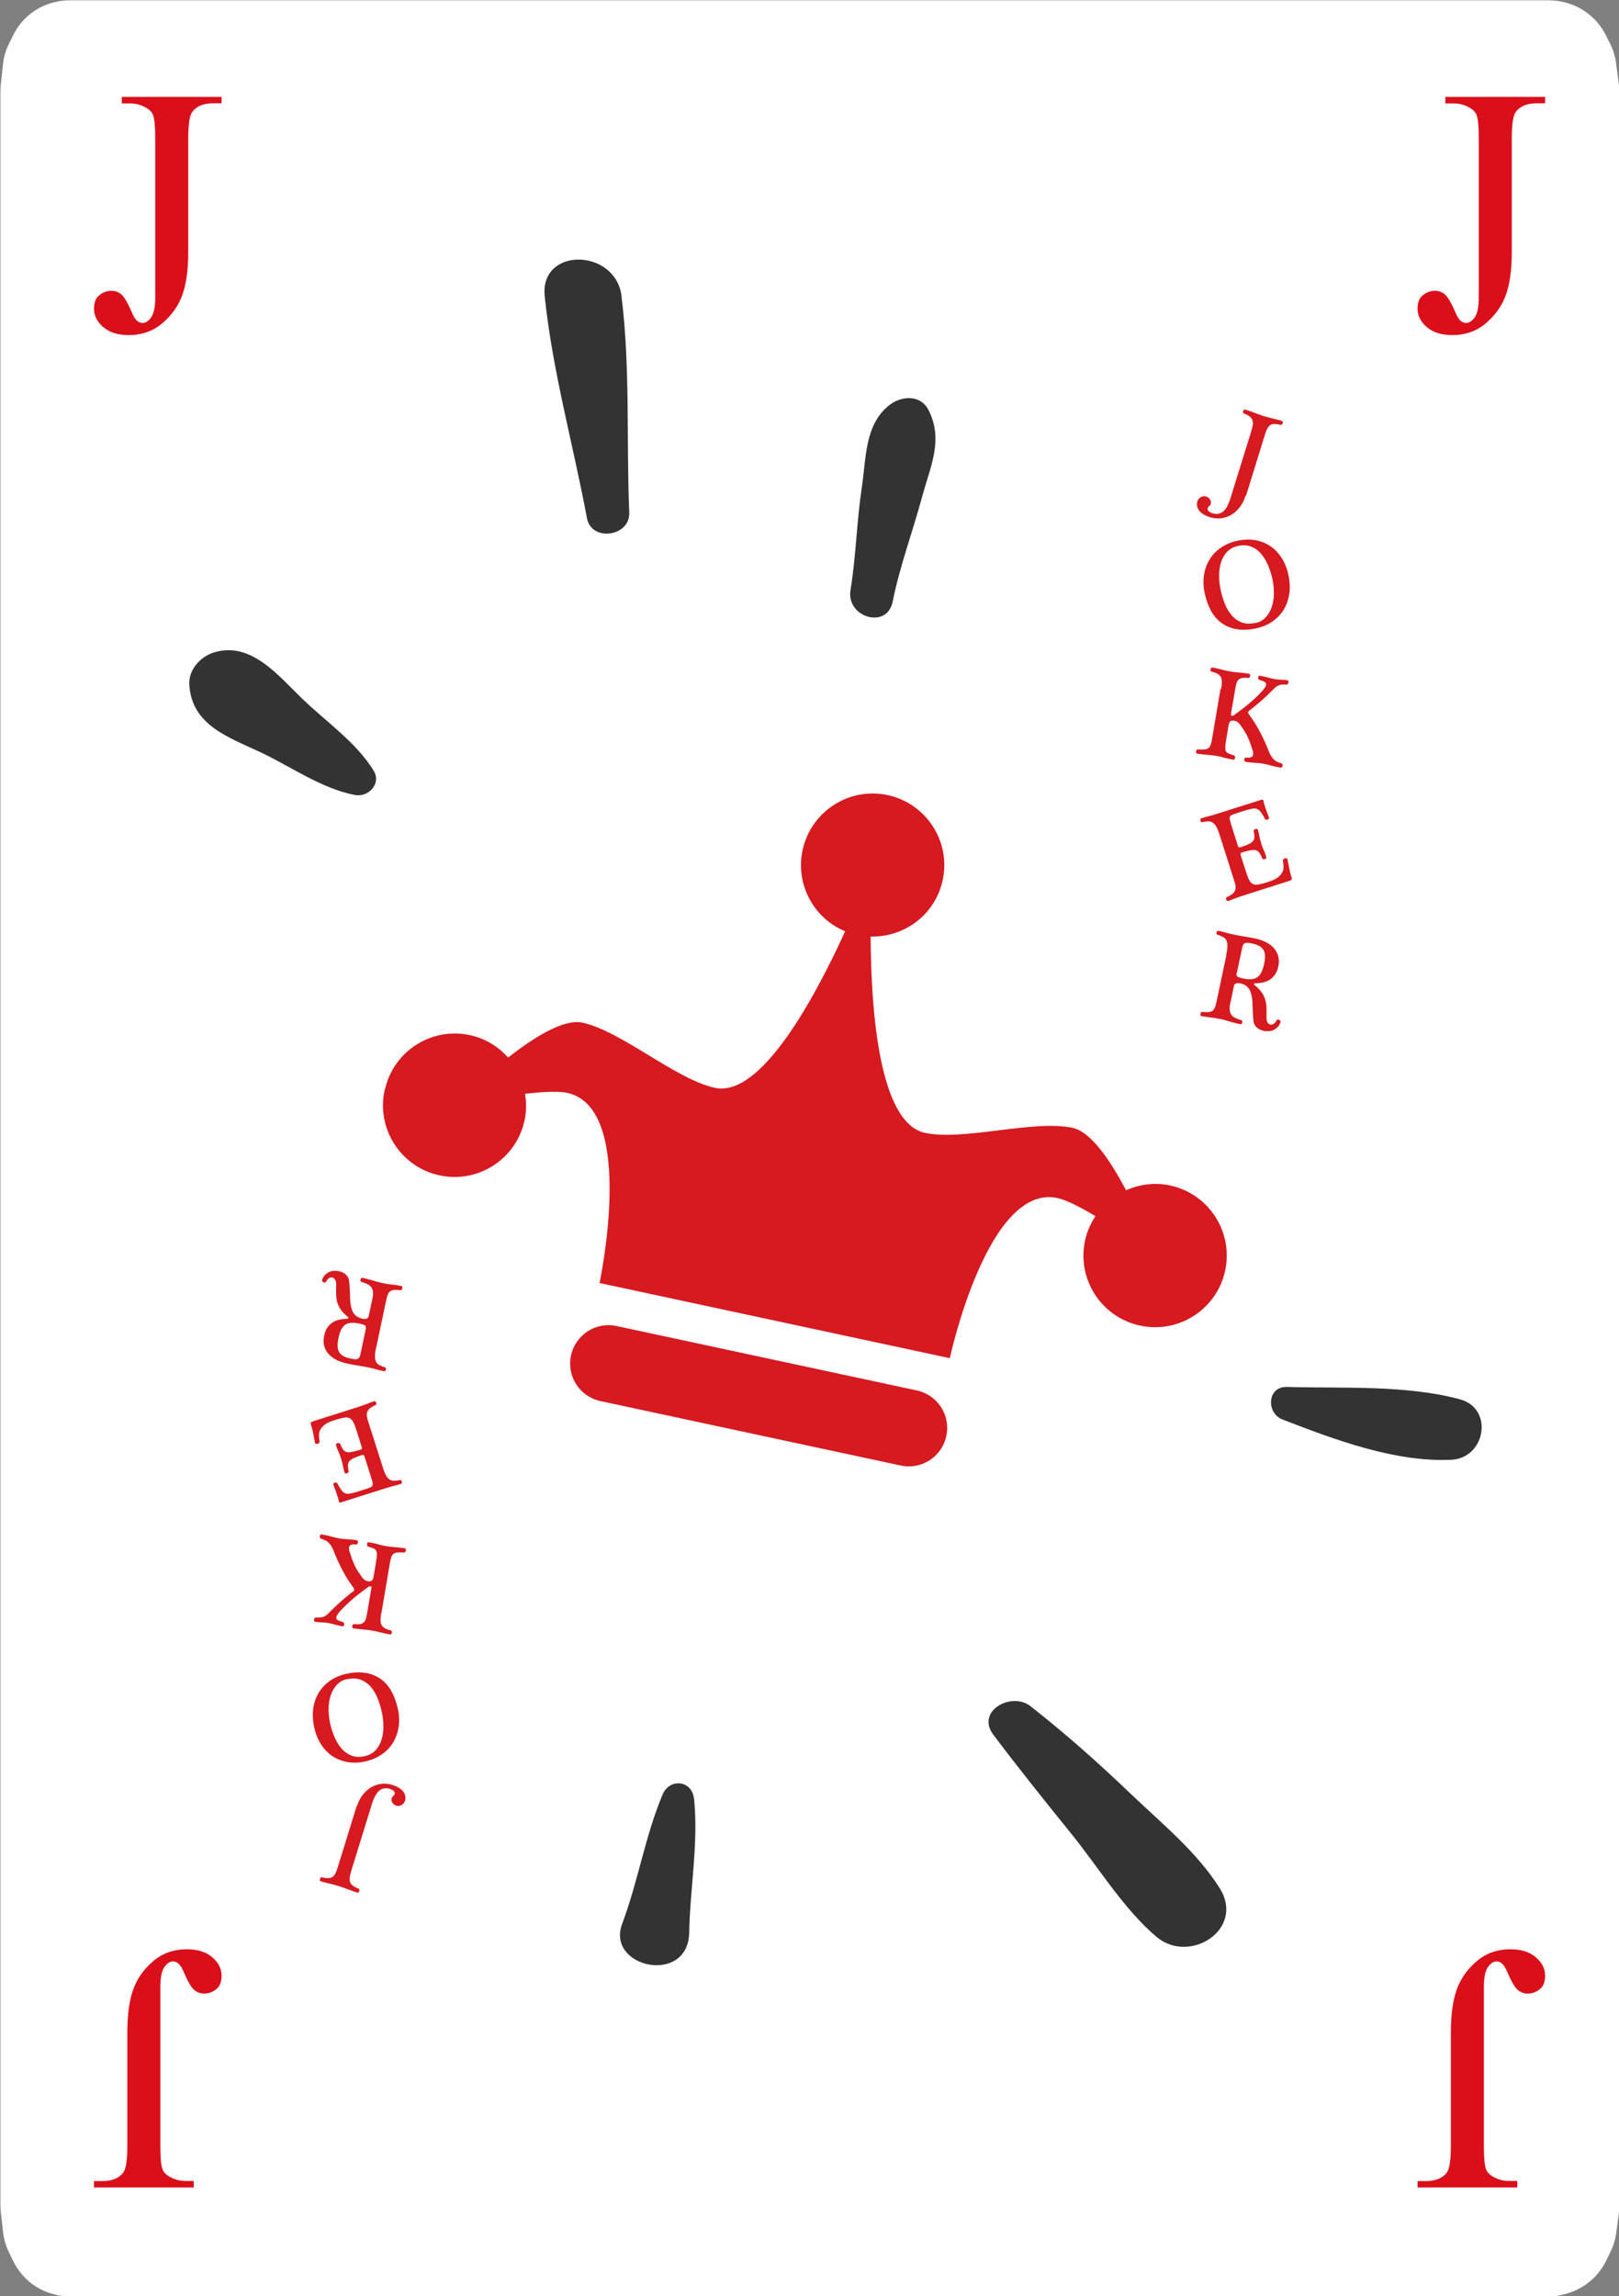 <?xml version="1.0" encoding="UTF-8"?>
<svg id="Playing_Cards" xmlns="http://www.w3.org/2000/svg" viewBox="0 0 152.06 215.64">
  <rect x="0" y="0" width="152.06" height="215.64" fill="#808080" stroke="none"/>
  <g id="Cards">
    <g id="Jokers">
      <g>
        <path d="m6.51.03h138.97c.47,0,.95.06,1.41.17l.11.03c.98.25,1.88.74,2.61,1.44l.04.04c.48.46.87,1,1.17,1.59l.41.82c.29.58.48,1.2.56,1.84l.26,1.97c.03.25.05.5.05.75v198.38c0,.26-.02.52-.05.78l-.25,1.86c-.08.61-.26,1.2-.53,1.75l-.41.85c-.32.65-.75,1.24-1.28,1.73l-.05.04c-.67.62-1.48,1.07-2.36,1.32l-.2.06c-.51.14-1.04.22-1.57.22H6.6c-.53,0-1.06-.07-1.57-.22l-.14-.04c-.92-.26-1.76-.74-2.44-1.4h0c-.49-.48-.9-1.04-1.2-1.65l-.41-.84c-.29-.59-.47-1.23-.55-1.88l-.21-1.85c-.02-.22-.04-.43-.04-.65V8.62c0-.21.01-.42.03-.62l.21-1.96c.07-.69.27-1.35.58-1.97l.41-.82c.28-.56.64-1.06,1.08-1.5h0c.74-.74,1.67-1.27,2.69-1.53h.05c.46-.13.93-.19,1.41-.19Z" style="fill: #fff; fill-rule: evenodd;"/>
        <g>
          <g>
            <path d="m116.98,46.56c-.12.4-.3.75-.53,1.06-.23.3-.49.54-.79.72-.3.18-.62.29-.96.33-.34.05-.69.01-1.03-.09-.49-.15-.83-.36-1.04-.63-.21-.27-.26-.57-.16-.89.02-.07.06-.14.11-.2.05-.07.11-.12.18-.16.07-.04.15-.07.24-.09.09-.02.18,0,.28.02.09.03.17.07.23.12.06.05.11.11.15.18.04.06.06.13.07.2,0,.07,0,.14-.02.21-.02.07-.07.13-.14.19-.08.06-.12.12-.14.19-.03.1,0,.19.08.28.08.08.21.15.36.2.22.07.42.08.6.04.17-.04.33-.12.46-.25.14-.13.26-.29.36-.5.1-.21.2-.44.28-.71l1.94-6.24c.07-.24.12-.44.15-.61.03-.17.02-.33-.03-.46-.04-.13-.13-.25-.25-.35-.12-.1-.3-.19-.53-.28-.05-.01-.08-.04-.09-.09,0-.05,0-.09,0-.14.01-.05.04-.09.07-.12.04-.03.08-.04.12-.03.25.08.52.17.83.29.31.12.6.22.87.31.16.05.31.09.46.13.14.04.28.07.42.11.14.03.28.07.42.1.14.04.29.08.45.13.04.01.07.04.08.08,0,.04,0,.08,0,.12-.02.05-.04.1-.08.13-.04.04-.08.05-.12.04-.24-.06-.45-.09-.6-.08-.16,0-.29.04-.4.12-.11.08-.2.2-.28.36-.08.16-.15.37-.23.63l-1.75,5.66Z" style="fill: #d71920;"/>
            <path d="m117.98,59.01c-1.23.27-2.27.13-3.11-.41-.85-.54-1.42-1.51-1.72-2.89-.13-.59-.15-1.16-.07-1.7.08-.54.26-1.03.53-1.47.27-.44.62-.81,1.07-1.11.44-.3.95-.52,1.54-.65.57-.12,1.12-.14,1.64-.06.52.09.99.27,1.41.54.42.28.78.64,1.08,1.1.3.46.52.99.65,1.59.15.68.18,1.3.08,1.87-.09.57-.28,1.07-.55,1.5-.28.43-.64.79-1.07,1.08-.44.29-.92.49-1.46.61Zm-.06-.5c.39-.08.7-.26.95-.53.25-.27.44-.59.57-.96.13-.38.2-.79.21-1.25,0-.46-.04-.92-.14-1.39-.1-.45-.24-.89-.42-1.31-.18-.42-.4-.78-.66-1.08-.26-.3-.57-.52-.93-.66-.36-.14-.76-.16-1.22-.06-.42.09-.77.28-1.03.55-.26.28-.45.61-.57.99-.12.38-.18.8-.18,1.26,0,.45.05.9.15,1.35.1.47.24.91.41,1.33.17.42.39.78.65,1.07s.57.5.93.64c.36.13.78.15,1.27.04Z" style="fill: #d71920;"/>
            <path d="m114.7,64.69c.04-.25.06-.46.06-.64,0-.18-.03-.33-.09-.45-.06-.12-.16-.23-.29-.31-.14-.08-.33-.15-.57-.21-.05,0-.08-.04-.1-.08-.02-.05-.02-.09-.01-.14s.03-.09.06-.13c.03-.03.07-.05.12-.04.25.04.54.1.85.19.32.08.62.15.9.19.16.03.31.05.45.06.13.01.27.03.39.04.13,0,.26.02.39.04.13.01.28.04.45.06.04,0,.08.03.09.08.02.04.02.09.01.14s-.03.09-.06.13c-.03.04-.07.06-.1.05-.25-.03-.45-.02-.59,0-.15.03-.26.09-.35.18-.09.09-.16.23-.2.4-.04.17-.09.39-.13.66l-.37,2.17c0,.06.02.1.07.13.06.02.12.01.18-.02.67-.48,1.24-.92,1.71-1.34.47-.42.84-.79,1.1-1.1.12-.15.2-.27.23-.37.03-.1.02-.18-.02-.24-.04-.07-.12-.12-.22-.16-.1-.04-.22-.08-.36-.12-.05-.02-.09-.05-.11-.09-.02-.04-.02-.09-.02-.14,0-.05.03-.09.05-.13.03-.04.06-.05.11-.04.28.05.52.1.73.16s.44.12.68.16c.21.04.4.05.57.05.17,0,.38.02.62.06.04,0,.06.03.08.07.01.04.01.09,0,.14,0,.05-.03.09-.05.13-.03.04-.06.05-.1.06-.16-.01-.3-.01-.41,0-.11,0-.21.03-.31.06-.1.03-.19.08-.28.15-.09.07-.19.16-.31.28-.17.17-.34.34-.53.52-.19.18-.38.36-.58.53-.2.17-.39.34-.59.5-.2.16-.38.31-.56.44-.04.04-.07.09-.06.15,0,.06.04.13.1.21.16.21.32.44.49.7.16.26.33.55.49.85.16.3.31.61.46.93.14.32.28.63.4.95.12.31.27.55.44.73.17.18.42.31.75.4.04.02.08.04.09.09.02.04.02.09.01.14,0,.05-.03.09-.06.13-.03.04-.07.05-.12.04-.18-.03-.33-.06-.47-.09-.14-.03-.27-.06-.4-.1-.13-.03-.26-.07-.39-.1-.13-.03-.27-.06-.42-.09-.15-.03-.29-.04-.42-.05-.13,0-.26-.02-.38-.03-.12,0-.25-.02-.38-.03-.13-.01-.27-.03-.43-.06-.05,0-.08-.03-.1-.08-.02-.04-.03-.09-.03-.14,0-.05.03-.09.06-.13.04-.04.08-.05.13-.04.09,0,.18,0,.28,0,.09,0,.17-.03.24-.08.06-.04.11-.11.13-.2.02-.09,0-.21-.04-.37-.09-.28-.17-.53-.25-.75-.08-.21-.16-.41-.25-.6-.09-.18-.19-.37-.31-.55-.12-.18-.25-.37-.4-.58-.07-.08-.14-.15-.21-.21-.07-.06-.18-.1-.33-.13-.18-.03-.31,0-.38.09-.07.09-.12.19-.13.3l-.25,1.49c-.04.26-.07.46-.07.62,0,.15.02.28.06.37.05.09.14.17.26.22.12.05.29.11.5.17.04.01.06.04.08.09.02.04.02.09.02.14,0,.05-.02.09-.05.13-.03.04-.07.05-.13.04-.16-.03-.3-.05-.43-.08-.13-.03-.25-.06-.37-.09-.12-.03-.24-.06-.36-.1-.12-.03-.25-.06-.39-.08-.3-.05-.61-.09-.94-.11-.32-.02-.62-.06-.88-.1-.05,0-.08-.03-.1-.08-.02-.04-.02-.09-.01-.14,0-.05.03-.09.06-.13.03-.04.07-.05.12-.05.25.02.45.02.6,0,.15-.01.28-.05.37-.12.1-.07.17-.17.22-.32s.1-.34.14-.6l.78-4.63Z" style="fill: #d71920;"/>
            <path d="m118.38,75.13c.07-.02.13-.03.18-.03.07,0,.11.05.12.16,0,.06.02.13.04.2.02.07.04.15.07.22l.06.18c.05.17.11.33.17.48.06.15.12.31.17.47,0,.03,0,.06-.04.09-.03.03-.07.05-.12.07-.04.01-.08.02-.12.01-.04,0-.07-.02-.09-.05-.14-.28-.27-.49-.38-.64-.11-.15-.23-.26-.35-.31-.13-.06-.27-.07-.44-.04-.17.03-.39.08-.66.16l-.69.22c-.22.07-.39.13-.51.17-.12.05-.21.1-.25.17-.05.07-.06.16-.04.27.02.11.06.26.12.46l.63,2c.03.11.07.17.12.18.04.01.09.02.12,0,.36-.11.63-.22.82-.31s.32-.2.4-.31c.08-.11.11-.24.11-.38,0-.14-.03-.32-.07-.53,0-.04,0-.08.05-.12.04-.03.08-.06.13-.07.04-.01.09-.02.13,0,.04,0,.07.04.08.08.04.12.07.23.09.33.02.1.04.2.06.29.02.1.04.2.07.31s.06.23.1.36c.07.23.15.44.23.62.04.09.09.19.13.3.04.11.08.23.12.37.01.04,0,.07-.03.1-.03.03-.07.05-.11.07-.05.02-.1.02-.14.01-.04,0-.08-.03-.1-.06-.09-.22-.18-.39-.26-.51-.08-.13-.18-.21-.31-.26-.13-.05-.29-.05-.51-.02-.21.04-.49.11-.85.22-.04.01-.07.04-.1.08-.03.04-.03.1,0,.18l.48,1.5c.11.35.21.62.31.81.09.19.21.32.36.39.14.07.32.08.54.04.22-.04.51-.11.86-.23.19-.06.36-.12.52-.19.15-.07.27-.13.34-.18.13-.1.24-.2.33-.3.09-.1.16-.21.21-.33.05-.12.07-.26.07-.43,0-.16-.02-.36-.06-.6,0-.04,0-.08.05-.11s.08-.06.13-.07c.05-.02.11-.02.16-.01.05,0,.08.03.09.08.07.34.13.65.18.93.06.29.13.57.23.86,0,.01,0,.03,0,.05,0,.02,0,.04-.02.06-.01.02-.04.05-.07.07-.03.02-.07.05-.13.06l-4.15,1.32c-.29.09-.57.19-.85.29-.27.1-.52.2-.74.28-.05.02-.09,0-.13-.02-.04-.03-.07-.07-.08-.13-.01-.04-.01-.08,0-.12,0-.04.04-.08.09-.1.17-.08.32-.16.44-.25.12-.08.21-.18.27-.29.06-.11.09-.23.09-.37,0-.14-.03-.3-.09-.49l-1.4-4.4c-.05-.17-.11-.33-.17-.49-.06-.16-.14-.3-.22-.42-.08-.12-.18-.22-.29-.29s-.24-.11-.39-.1c-.09,0-.18,0-.28.02-.1.01-.19.03-.27.05-.04.01-.08,0-.12-.02-.03-.03-.05-.07-.07-.11-.02-.05-.02-.1,0-.14,0-.05.04-.08.08-.09.25-.08.49-.15.7-.2.21-.05.45-.12.73-.21l4.11-1.3Z" style="fill: #d71920;"/>
            <path d="m115.17,89.67c.04-.17.07-.34.09-.51.02-.17.03-.33.02-.48s-.05-.28-.11-.4c-.06-.12-.16-.21-.29-.28-.08-.04-.16-.08-.26-.12-.09-.04-.18-.07-.26-.09-.05-.01-.08-.04-.1-.08-.01-.04-.02-.09,0-.13,0-.05.03-.09.06-.12.03-.04.07-.05.12-.04.13.03.26.06.38.08.12.03.23.06.33.09.11.03.22.06.34.09.12.03.26.06.4.09.24.05.45.09.65.12.19.04.37.07.52.09.31.05.61.11.89.17.32.07.62.17.91.31.29.14.54.32.74.53s.35.47.44.76c.09.29.1.63.02,1.01-.06.3-.16.55-.3.75-.14.2-.3.36-.49.49-.19.12-.41.21-.64.26-.23.05-.48.08-.75.08-.06,0-.09.02-.1.06,0,.04.01.08.06.12.22.17.4.35.54.52.14.17.25.35.33.52.08.17.14.34.17.52.04.17.06.34.07.51,0,.17.01.34,0,.51,0,.17,0,.34,0,.5,0,.19.04.34.11.44.07.1.16.16.25.18.1.02.19,0,.3-.06.1-.06.19-.16.27-.31.02-.05.05-.08.09-.1.03-.01.07-.01.11,0,.06.01.11.04.15.09.04.05.05.1.04.14-.06.19-.15.35-.27.47-.12.12-.25.22-.39.28-.14.07-.29.1-.46.11-.16,0-.31,0-.46-.03-.12-.03-.24-.07-.35-.12-.11-.05-.21-.12-.29-.19-.09-.08-.16-.16-.21-.25-.05-.09-.09-.19-.1-.31-.02-.14-.04-.29-.05-.46,0-.17-.02-.33-.03-.5,0-.17-.01-.33-.02-.49s0-.3-.01-.43c-.04-.53-.15-.93-.32-1.19-.17-.27-.46-.45-.86-.53-.13-.03-.25-.02-.36.01-.11.04-.18.14-.21.3l-.33,1.58c-.06.26-.07.48-.05.66.02.17.08.32.17.43.09.12.21.21.36.28.15.07.33.14.54.2.05.01.08.04.1.09.02.05.02.09,0,.14,0,.05-.03.09-.07.12-.04.03-.08.04-.13.03-.2-.04-.38-.08-.54-.13-.17-.05-.33-.09-.48-.13-.15-.04-.3-.09-.44-.13-.14-.04-.28-.08-.42-.1-.3-.06-.6-.11-.89-.14-.3-.03-.58-.08-.86-.13-.04,0-.08-.04-.09-.08-.02-.04-.02-.09,0-.15,0-.04.03-.08.06-.12.03-.03.07-.05.13-.04.23.02.41.03.56.02.15-.01.27-.05.37-.12.1-.07.17-.17.23-.31.06-.14.11-.32.16-.55l.93-4.41Zm.98,1.67c-.04.2-.01.33.09.39.11.06.28.11.51.16.3.06.57.09.79.07.22-.02.4-.08.56-.19.15-.11.28-.27.38-.47.1-.21.18-.46.25-.78.06-.3.09-.56.08-.78-.01-.22-.06-.4-.16-.55-.09-.15-.23-.28-.42-.37-.19-.1-.42-.18-.7-.23-.31-.07-.52-.07-.63,0-.11.05-.19.2-.24.45l-.49,2.32Z" style="fill: #d71920;"/>
          </g>
          <g>
            <path d="m33.52,169.64c.12-.4.3-.75.53-1.06.23-.3.49-.54.79-.72.3-.18.62-.29.96-.33.34-.05.69-.01,1.03.09.48.15.83.36,1.04.63.21.27.26.57.16.89-.02.07-.06.14-.11.2-.05.06-.11.12-.18.16-.07.04-.15.07-.24.09-.09.02-.18,0-.28-.02-.09-.03-.17-.07-.23-.12-.06-.05-.12-.11-.15-.18-.04-.06-.06-.13-.07-.2,0-.07,0-.14.02-.21s.07-.13.14-.19c.07-.06.12-.12.14-.19.03-.1,0-.19-.08-.28-.08-.08-.21-.15-.36-.2-.22-.07-.42-.08-.6-.04-.17.04-.33.12-.46.25-.13.13-.25.3-.36.5-.1.21-.2.44-.28.71l-1.93,6.24c-.07.24-.12.44-.15.61-.03.17-.02.33.03.46.04.13.13.25.25.35.12.1.3.19.53.28.05.01.08.04.09.09.01.05,0,.09,0,.14-.01.05-.04.09-.07.12-.04.03-.08.04-.12.03-.25-.08-.52-.17-.83-.29-.31-.12-.6-.22-.87-.31-.16-.05-.31-.09-.46-.13-.14-.04-.29-.07-.42-.11-.14-.03-.28-.07-.41-.1-.14-.04-.29-.08-.45-.13-.04-.01-.07-.04-.08-.08,0-.04,0-.08,0-.12.02-.05.04-.1.08-.13.04-.04.08-.05.12-.04.24.06.44.09.6.08.16,0,.29-.05.4-.12.11-.08.2-.2.28-.36.08-.16.15-.37.23-.63l1.75-5.66Z" style="fill: #d71920;"/>
            <path d="m32.53,157.19c1.23-.27,2.27-.13,3.11.41.85.54,1.42,1.51,1.73,2.89.13.59.15,1.16.07,1.7-.09.54-.26,1.03-.53,1.47-.27.44-.62.81-1.07,1.11-.44.3-.95.52-1.54.65-.57.13-1.12.15-1.64.06-.52-.09-.99-.27-1.41-.54-.42-.28-.78-.64-1.08-1.1-.3-.46-.52-.99-.65-1.59-.15-.68-.18-1.3-.09-1.87.09-.57.28-1.07.56-1.5.28-.43.64-.79,1.07-1.08.44-.29.92-.49,1.46-.61Zm.06.5c-.38.08-.7.26-.95.53-.25.27-.44.59-.57.96-.13.38-.2.79-.21,1.25,0,.46.04.92.14,1.39.1.45.24.89.42,1.31.18.42.4.78.66,1.08.26.3.57.52.93.66.36.14.77.16,1.22.06.42-.09.77-.28,1.03-.55.26-.28.45-.61.57-.99.12-.38.18-.8.18-1.26,0-.45-.05-.9-.15-1.35-.1-.47-.24-.91-.41-1.33-.18-.42-.39-.78-.65-1.07-.26-.29-.57-.5-.93-.64-.36-.13-.79-.15-1.27-.04Z" style="fill: #d71920;"/>
            <path d="m35.8,151.51c-.04.25-.06.46-.06.63,0,.18.03.33.09.45.06.12.16.23.29.31.14.08.32.15.56.21.05,0,.08.04.1.08.02.05.02.1.02.14,0,.05-.03.09-.06.12-.03.04-.07.05-.12.04-.25-.04-.54-.1-.85-.18-.32-.08-.62-.15-.9-.19-.17-.03-.31-.05-.45-.06-.13-.01-.27-.03-.39-.04-.13,0-.26-.02-.39-.04-.13-.01-.28-.04-.45-.06-.05,0-.08-.03-.09-.08-.02-.04-.02-.09-.01-.14,0-.05.03-.09.06-.13.03-.04.06-.05.1-.05.25.03.45.02.59,0,.14-.03.26-.09.35-.18.09-.09.16-.23.2-.4.04-.17.09-.39.13-.66l.37-2.18c0-.06-.01-.1-.07-.12-.06-.02-.12-.01-.18.02-.67.48-1.24.92-1.71,1.34-.47.42-.84.79-1.1,1.1-.12.15-.2.27-.23.37-.03.1-.02.18.02.24.04.07.12.12.22.16.1.04.22.08.36.12.05.02.09.05.11.09.02.04.02.09.02.14,0,.05-.03.09-.05.13-.03.04-.06.05-.11.04-.28-.05-.52-.1-.73-.17-.21-.06-.44-.11-.67-.15-.21-.04-.4-.05-.57-.05-.17,0-.38-.02-.62-.06-.04,0-.06-.03-.08-.07-.01-.04-.02-.09,0-.14,0-.05.03-.09.05-.13.03-.04.06-.05.1-.06.16.01.3.01.41,0,.11,0,.21-.03.31-.06.09-.03.19-.08.28-.15.09-.07.19-.17.3-.28.17-.17.34-.34.53-.52.19-.18.38-.36.58-.53.2-.17.39-.34.59-.5.2-.16.38-.31.56-.44.04-.04.06-.09.06-.15,0-.06-.04-.13-.1-.21-.16-.21-.32-.44-.49-.7-.17-.26-.33-.55-.49-.85-.16-.3-.31-.61-.46-.93-.14-.32-.28-.64-.4-.95-.12-.3-.27-.55-.44-.73-.17-.18-.42-.31-.75-.4-.04-.02-.07-.04-.09-.09-.02-.04-.02-.09-.01-.14,0-.05.03-.09.06-.13.03-.04.07-.05.11-.04.18.03.34.06.47.09.14.03.27.06.4.1.13.03.26.07.39.1.13.03.27.06.42.09.15.03.29.04.42.05.13,0,.25.02.38.03.12,0,.25.02.38.03.13.01.27.03.43.06.04,0,.08.03.1.08.02.04.03.09.02.14s-.02.09-.06.13c-.04.04-.08.05-.13.04-.09,0-.18,0-.28,0-.1,0-.17.03-.24.08-.07.04-.11.11-.13.2-.02.09,0,.21.04.36.09.28.18.53.25.75.08.21.16.41.25.6.09.19.19.37.31.55.12.18.25.37.4.58.07.08.14.15.21.21.07.06.18.1.33.13.18.03.31,0,.38-.09.07-.09.12-.19.13-.3l.25-1.49c.04-.26.07-.46.07-.62,0-.15-.02-.28-.07-.37-.05-.09-.13-.17-.26-.22-.12-.05-.29-.11-.5-.17-.04-.01-.06-.04-.08-.09-.02-.04-.02-.09-.02-.14,0-.05.02-.09.05-.13.03-.04.07-.05.13-.04.16.03.3.05.43.08.13.03.25.06.37.09.12.03.24.06.36.1.12.03.25.06.39.08.3.05.61.09.94.11s.62.06.87.1c.05,0,.08.03.1.08.02.04.02.09.01.14,0,.05-.03.09-.06.13-.03.04-.07.05-.12.05-.25-.02-.45-.02-.6,0-.15.01-.28.05-.37.12-.1.07-.17.17-.22.32-.05.14-.1.34-.14.6l-.78,4.63Z" style="fill: #d71920;"/>
            <path d="m32.12,141.07c-.07.02-.13.03-.18.03-.07,0-.11-.05-.13-.16,0-.06-.02-.13-.04-.2-.02-.07-.04-.15-.07-.22l-.06-.18c-.05-.17-.11-.33-.17-.48-.06-.16-.12-.31-.17-.47,0-.03,0-.06.04-.09.04-.03.07-.05.12-.06.04-.01.08-.02.12-.01.04,0,.07.02.09.05.14.28.27.49.38.64.11.15.23.26.36.31.12.06.27.07.44.04.17-.03.39-.08.66-.16l.69-.22c.22-.07.39-.13.51-.17.12-.05.2-.1.25-.17.05-.07.06-.16.04-.27-.02-.11-.06-.26-.12-.46l-.63-2c-.04-.11-.07-.17-.12-.18-.05-.01-.09-.01-.12,0-.35.11-.62.22-.82.31-.19.1-.33.2-.4.31-.08.11-.11.24-.11.38,0,.14.03.32.07.53,0,.04,0,.08-.05.12s-.08.06-.13.07c-.04.01-.09.02-.13,0-.04,0-.07-.04-.08-.08-.04-.12-.07-.23-.09-.33-.02-.1-.04-.19-.06-.29-.02-.1-.04-.2-.07-.31-.03-.11-.06-.23-.1-.36-.08-.24-.15-.44-.23-.62-.04-.09-.09-.19-.13-.3-.04-.11-.08-.24-.13-.37-.01-.04,0-.07.03-.1.03-.03.07-.05.12-.07.05-.01.09-.02.14-.01.04,0,.08.03.1.06.09.22.18.39.26.51.08.13.18.21.31.26.13.05.3.05.51.01.21-.04.49-.11.85-.22.04-.01.07-.04.1-.08.03-.04.03-.1,0-.18l-.47-1.5c-.11-.35-.21-.62-.31-.81-.1-.19-.21-.32-.36-.39-.14-.07-.32-.08-.54-.04-.22.04-.51.11-.86.23-.19.06-.36.12-.52.19s-.27.13-.34.18c-.13.1-.24.2-.33.3-.09.1-.16.21-.21.33-.05.12-.07.26-.07.43,0,.16.02.37.06.6,0,.04-.01.08-.05.11-.04.03-.08.06-.13.07-.06.02-.11.02-.16.01-.05,0-.08-.03-.09-.08-.06-.34-.12-.65-.18-.93-.05-.29-.13-.57-.23-.86,0-.01,0-.03,0-.05s0-.04.02-.06c.01-.02.04-.05.07-.07.03-.02.08-.04.13-.06l4.15-1.32c.29-.09.57-.19.84-.29.27-.1.52-.2.74-.28.05-.01.09,0,.13.03.04.03.07.07.08.12.01.04.02.08,0,.12,0,.04-.04.08-.09.1-.17.08-.32.16-.44.25-.12.08-.21.18-.27.29-.06.11-.09.23-.09.37,0,.14.03.3.09.49l1.4,4.4c.05.17.11.33.17.49.06.16.13.3.22.42.08.12.18.22.29.29.11.07.24.11.39.1.09,0,.19,0,.28-.02.1-.01.19-.03.27-.05.04-.01.08,0,.11.02.03.03.05.07.07.11.02.05.02.1,0,.14-.01.05-.04.08-.08.09-.25.08-.48.15-.7.2-.21.05-.45.12-.73.21l-4.11,1.3Z" style="fill: #d71920;"/>
            <path d="m35.33,126.52c-.04.17-.06.34-.09.51-.03.17-.03.33-.02.48.01.15.05.28.11.4.06.12.15.21.29.28.08.04.16.08.26.12.09.04.18.07.26.09.05.01.08.04.1.08.02.04.02.09,0,.13,0,.05-.03.09-.06.12-.03.04-.07.05-.12.04-.13-.03-.26-.06-.38-.08-.12-.03-.23-.06-.33-.09-.11-.03-.22-.06-.34-.09-.12-.03-.26-.06-.4-.09-.24-.05-.45-.09-.65-.12-.2-.04-.37-.07-.52-.09-.31-.05-.61-.11-.89-.17-.32-.07-.62-.17-.91-.31-.29-.14-.53-.32-.74-.53s-.35-.47-.44-.76c-.09-.29-.09-.63-.01-1.01.06-.3.16-.55.3-.75.14-.2.3-.36.49-.49.19-.12.4-.21.64-.26.24-.05.48-.08.75-.08.06,0,.09-.02.1-.06,0-.04-.01-.08-.06-.12-.22-.17-.4-.35-.54-.52-.14-.17-.25-.35-.33-.52-.08-.17-.14-.34-.17-.52s-.05-.34-.06-.51c0-.17-.01-.34,0-.51s0-.34,0-.5c0-.19-.04-.34-.11-.44-.08-.1-.16-.16-.25-.18-.1-.02-.2,0-.3.06-.1.06-.19.16-.27.31-.02.05-.05.08-.09.1s-.07.01-.11,0c-.06-.01-.11-.04-.15-.09s-.05-.09-.04-.14c.06-.19.15-.35.27-.47.12-.12.25-.22.39-.28.14-.07.3-.1.46-.11.16-.01.31,0,.46.03.13.03.24.07.35.12.11.05.21.11.29.19.08.08.15.16.21.25.05.09.09.2.1.31.02.14.04.29.05.46,0,.17.02.33.03.5,0,.17,0,.33.02.49,0,.16,0,.3.01.43.04.53.15.93.32,1.19.17.27.46.44.86.53.13.03.25.02.36-.01.11-.04.18-.14.21-.3l.34-1.58c.06-.26.07-.48.05-.66s-.08-.32-.17-.43c-.09-.11-.21-.21-.36-.28-.15-.07-.33-.14-.54-.2-.05-.01-.08-.04-.1-.09-.02-.05-.02-.09,0-.14.01-.05.03-.09.07-.12.04-.03.08-.04.13-.03.2.04.38.08.54.13.17.04.33.09.48.13.15.04.29.09.44.13.14.04.28.07.42.1.3.06.59.11.89.14.29.03.58.07.86.13.05,0,.08.04.09.08.02.04.02.09,0,.15,0,.04-.03.09-.06.12-.03.03-.07.05-.13.04-.23-.02-.41-.03-.56-.02-.15.01-.27.05-.37.12-.1.07-.17.17-.23.31-.06.14-.11.32-.16.55l-.93,4.41Zm-.98-1.67c.04-.2.01-.33-.09-.39-.11-.06-.28-.11-.5-.16-.31-.06-.57-.09-.79-.07-.22.02-.4.08-.56.19-.15.11-.28.27-.38.47-.1.21-.18.46-.24.78-.06.3-.09.56-.08.78.01.22.06.4.16.55.09.15.23.28.42.37.18.1.42.17.7.23.31.07.52.07.63,0,.11-.05.19-.2.24-.45l.49-2.32Z" style="fill: #d71920;"/>
          </g>
          <g>
            <path d="m87.2,38.5c-.75-1.48-2.55-1.32-3.65-.47-2.35,1.82-2.19,5.01-2.61,7.76-.48,3.2-.54,6.45-1.06,9.63-.42,2.56,3.44,3.71,3.96,1.09.66-3.32,1.88-6.56,2.76-9.83.79-2.92,2.04-5.36.6-8.19Z" style="fill: #333; fill-rule: evenodd;"/>
            <path d="m58.38,27.82c-.56-4.52-7.7-4.66-7.22,0,.72,7,2.68,13.94,3.97,20.85.42,2.24,4.07,1.73,3.97-.54-.28-6.72.11-13.64-.73-20.31Z" style="fill: #333; fill-rule: evenodd;"/>
            <path d="m35.09,72.37c-1.66-2.69-4.45-4.57-6.7-6.75-2.28-2.2-4.84-5.43-8.32-4.34-1.25.39-2.37,1.62-2.29,3.01.22,3.81,3.65,4.93,6.72,6.37,2.87,1.36,5.69,3.39,8.83,4,1.27.24,2.52-1.06,1.76-2.29Z" style="fill: #333; fill-rule: evenodd;"/>
            <path d="m137.08,131.4c-5.1-1.36-10.97-1-16.21-1.15-1.87-.05-1.96,2.46-.41,3.06,4.86,1.88,10.57,4.03,15.86,3.78,3.19-.15,4.03-4.82.77-5.69Z" style="fill: #333; fill-rule: evenodd;"/>
            <path d="m114.56,177.33c-2.11-3.38-5.47-6.11-8.34-8.85-3.04-2.91-6.14-5.67-9.45-8.26-1.77-1.38-5.14.47-3.48,2.68,2.38,3.17,4.84,6.23,7.33,9.31,2.55,3.15,4.92,7.08,8.01,9.69,3.1,2.61,8.34-.71,5.93-4.57Z" style="fill: #333; fill-rule: evenodd;"/>
            <path d="m65.18,168.93c-.17-1.75-2.29-1.97-2.95-.4-1.64,3.9-2.3,8.17-3.79,12.12-1.57,4.16,6.2,5.81,6.29.85.08-4.18.88-8.39.46-12.57Z" style="fill: #333; fill-rule: evenodd;"/>
          </g>
        </g>
        <path d="m36.12,102.39c-.78,3.63,1.53,7.21,5.16,7.99s7.21-1.53,7.99-5.17c.18-.85.18-1.69.04-2.49,1.61-.18,3.1-.27,3.95-.09,6.58,1.41,3.05,17.86,3.05,17.86l32.9,7.06s3.53-16.45,10.11-15.04c.85.18,2.17.87,3.57,1.7-.45.68-.8,1.45-.98,2.29-.78,3.63,1.53,7.21,5.17,7.99s7.21-1.54,7.99-5.17-1.54-7.21-5.17-7.99c-1.45-.31-2.88-.11-4.14.45-1.45-2.76-3.28-5.49-5.02-5.86-3.68-.79-10.19,1.25-13.86.47-4.28-.92-5.07-11.3-5.11-18.44,3.18.09,6.08-2.07,6.77-5.3.78-3.62-1.54-7.2-5.17-7.98-3.63-.78-7.21,1.54-7.99,5.17-.69,3.22,1.05,6.4,4,7.62-2.97,6.49-7.95,15.62-12.23,14.7-3.68-.79-8.78-5.33-12.45-6.12-1.75-.38-4.53,1.36-6.98,3.28-.91-1.03-2.15-1.8-3.59-2.11-3.63-.78-7.21,1.53-7.99,5.17" style="fill: #d71920;"/>
        <path d="m86.11,130.58l-28.2-6.05c-1.95-.42-3.86.82-4.28,2.77s.82,3.86,2.77,4.28l28.2,6.05c1.95.42,3.86-.82,4.28-2.77s-.82-3.86-2.77-4.28Z" style="fill: #d71920;"/>
      </g>
      <g>
        <path d="m142.51,204.83v.6h-9.37v-.6h.79c.89,0,1.54-.26,1.95-.79.26-.34.39-1.17.39-2.48v-10.69c0-1.64.18-2.98.54-4,.36-1.02.98-1.91,1.86-2.67.88-.76,1.95-1.14,3.19-1.14,1.01,0,1.81.25,2.39.75.58.5.87,1.07.87,1.72,0,.53-.13.93-.4,1.19-.35.33-.77.5-1.24.5-.34,0-.65-.11-.93-.34-.27-.23-.62-.83-1.04-1.81-.25-.58-.56-.87-.95-.87-.29,0-.56.18-.81.53-.25.35-.38.98-.38,1.89v14.93c0,1.11.07,1.84.21,2.19.11.27.33.5.68.69.46.26.95.39,1.47.39h.79Z" style="fill: #db0f1a;"/>
        <path d="m18.2,204.83v.6h-9.37v-.6h.79c.89,0,1.54-.26,1.95-.79.26-.34.39-1.17.39-2.48v-10.69c0-1.64.18-2.98.54-4,.36-1.02.98-1.91,1.86-2.67.88-.76,1.95-1.14,3.19-1.14,1.01,0,1.81.25,2.39.75.58.5.87,1.07.87,1.72,0,.53-.13.93-.4,1.19-.35.33-.77.5-1.24.5-.34,0-.65-.11-.93-.34-.27-.23-.62-.83-1.04-1.81-.25-.58-.56-.87-.95-.87-.29,0-.56.18-.81.53-.25.35-.38.98-.38,1.89v14.93c0,1.11.07,1.84.21,2.19.11.27.33.5.68.69.46.26.95.39,1.47.39h.79Z" style="fill: #db0f1a;"/>
        <path d="m11.44,9.7v-.6h9.37v.6h-.79c-.89,0-1.54.26-1.95.79-.26.34-.39,1.17-.39,2.48v10.69c0,1.64-.18,2.98-.54,4-.36,1.02-.98,1.91-1.86,2.67s-1.95,1.14-3.19,1.14c-1.01,0-1.81-.25-2.39-.75-.58-.5-.87-1.07-.87-1.72,0-.53.13-.93.4-1.19.36-.33.77-.5,1.24-.5.34,0,.65.11.93.34.27.23.62.83,1.04,1.81.25.58.56.87.95.87.29,0,.56-.18.81-.53.25-.35.38-.98.38-1.89v-14.93c0-1.11-.07-1.84-.21-2.19-.11-.27-.33-.5-.68-.69-.46-.26-.95-.39-1.47-.39h-.79Z" style="fill: #db0f1a;"/>
        <path d="m135.75,9.7v-.6h9.37v.6h-.79c-.89,0-1.54.26-1.95.79-.26.34-.39,1.17-.39,2.48v10.69c0,1.64-.18,2.98-.54,4-.36,1.02-.98,1.91-1.86,2.67s-1.95,1.14-3.19,1.14c-1.01,0-1.81-.25-2.39-.75-.58-.5-.87-1.07-.87-1.72,0-.53.13-.93.4-1.19.36-.33.77-.5,1.24-.5.34,0,.65.11.93.34.27.23.62.83,1.04,1.81.25.58.56.87.95.87.29,0,.56-.18.81-.53.25-.35.38-.98.38-1.89v-14.93c0-1.11-.07-1.84-.21-2.19-.11-.27-.33-.5-.68-.69-.46-.26-.95-.39-1.47-.39h-.79Z" style="fill: #db0f1a;"/>
      </g>
    </g>
  </g>
</svg>